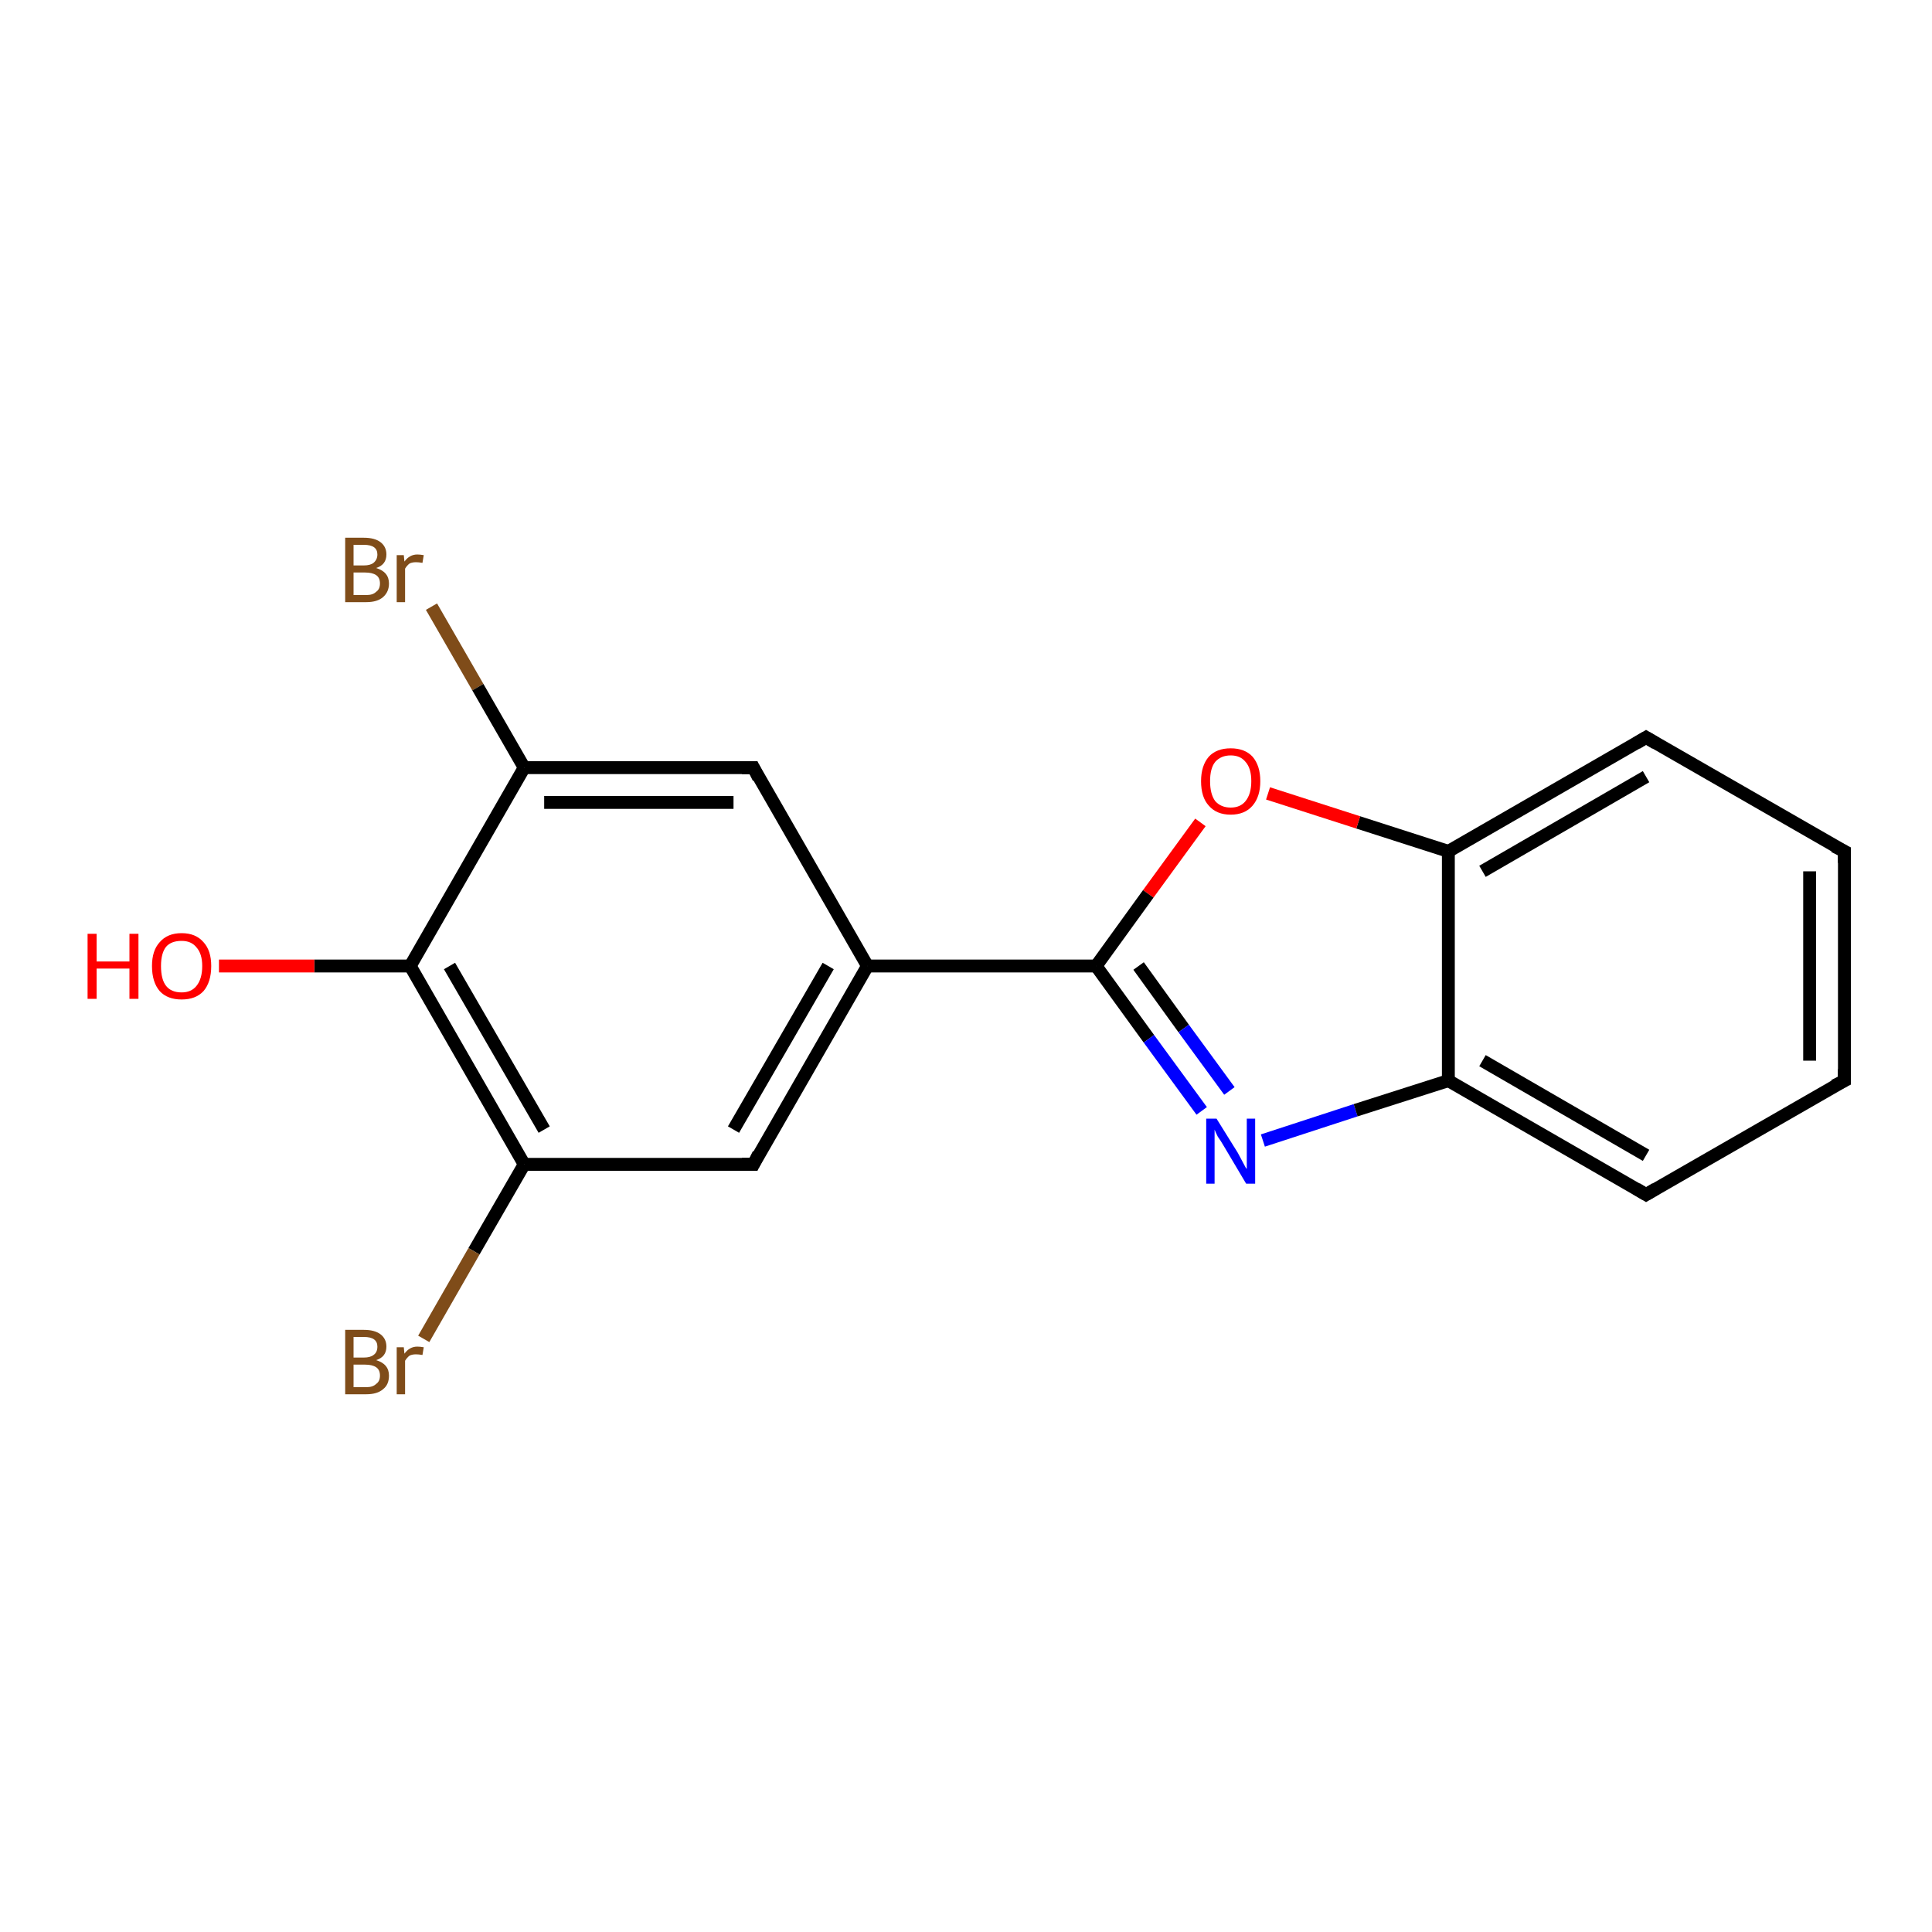 <?xml version='1.0' encoding='iso-8859-1'?>
<svg version='1.1' baseProfile='full'
              xmlns='http://www.w3.org/2000/svg'
                      xmlns:rdkit='http://www.rdkit.org/xml'
                      xmlns:xlink='http://www.w3.org/1999/xlink'
                  xml:space='preserve'
width='300px' height='300px' viewBox='0 0 300 300'>
<!-- END OF HEADER -->
<rect style='opacity:1.0;fill:#FFFFFF;stroke:none' width='300.0' height='300.0' x='0.0' y='0.0'> </rect>
<path class='bond-0 atom-0 atom-1' d='M 67.0,94.2 L 74.2,106.7' style='fill:none;fill-rule:evenodd;stroke:#7F4C19;stroke-width:2.0px;stroke-linecap:butt;stroke-linejoin:miter;stroke-opacity:1' />
<path class='bond-0 atom-0 atom-1' d='M 74.2,106.7 L 81.4,119.2' style='fill:none;fill-rule:evenodd;stroke:#000000;stroke-width:2.0px;stroke-linecap:butt;stroke-linejoin:miter;stroke-opacity:1' />
<path class='bond-1 atom-1 atom-2' d='M 81.4,119.2 L 117.0,119.2' style='fill:none;fill-rule:evenodd;stroke:#000000;stroke-width:2.0px;stroke-linecap:butt;stroke-linejoin:miter;stroke-opacity:1' />
<path class='bond-1 atom-1 atom-2' d='M 84.5,124.6 L 113.9,124.6' style='fill:none;fill-rule:evenodd;stroke:#000000;stroke-width:2.0px;stroke-linecap:butt;stroke-linejoin:miter;stroke-opacity:1' />
<path class='bond-2 atom-2 atom-3' d='M 117.0,119.2 L 134.7,150.0' style='fill:none;fill-rule:evenodd;stroke:#000000;stroke-width:2.0px;stroke-linecap:butt;stroke-linejoin:miter;stroke-opacity:1' />
<path class='bond-3 atom-3 atom-4' d='M 134.7,150.0 L 170.2,150.0' style='fill:none;fill-rule:evenodd;stroke:#000000;stroke-width:2.0px;stroke-linecap:butt;stroke-linejoin:miter;stroke-opacity:1' />
<path class='bond-4 atom-4 atom-5' d='M 170.2,150.0 L 178.4,161.3' style='fill:none;fill-rule:evenodd;stroke:#000000;stroke-width:2.0px;stroke-linecap:butt;stroke-linejoin:miter;stroke-opacity:1' />
<path class='bond-4 atom-4 atom-5' d='M 178.4,161.3 L 186.6,172.5' style='fill:none;fill-rule:evenodd;stroke:#0000FF;stroke-width:2.0px;stroke-linecap:butt;stroke-linejoin:miter;stroke-opacity:1' />
<path class='bond-4 atom-4 atom-5' d='M 176.8,150.0 L 183.8,159.7' style='fill:none;fill-rule:evenodd;stroke:#000000;stroke-width:2.0px;stroke-linecap:butt;stroke-linejoin:miter;stroke-opacity:1' />
<path class='bond-4 atom-4 atom-5' d='M 183.8,159.7 L 190.9,169.4' style='fill:none;fill-rule:evenodd;stroke:#0000FF;stroke-width:2.0px;stroke-linecap:butt;stroke-linejoin:miter;stroke-opacity:1' />
<path class='bond-5 atom-5 atom-6' d='M 196.1,177.1 L 210.5,172.4' style='fill:none;fill-rule:evenodd;stroke:#0000FF;stroke-width:2.0px;stroke-linecap:butt;stroke-linejoin:miter;stroke-opacity:1' />
<path class='bond-5 atom-5 atom-6' d='M 210.5,172.4 L 224.9,167.8' style='fill:none;fill-rule:evenodd;stroke:#000000;stroke-width:2.0px;stroke-linecap:butt;stroke-linejoin:miter;stroke-opacity:1' />
<path class='bond-6 atom-6 atom-7' d='M 224.9,167.8 L 255.6,185.5' style='fill:none;fill-rule:evenodd;stroke:#000000;stroke-width:2.0px;stroke-linecap:butt;stroke-linejoin:miter;stroke-opacity:1' />
<path class='bond-6 atom-6 atom-7' d='M 230.2,164.7 L 255.6,179.4' style='fill:none;fill-rule:evenodd;stroke:#000000;stroke-width:2.0px;stroke-linecap:butt;stroke-linejoin:miter;stroke-opacity:1' />
<path class='bond-7 atom-7 atom-8' d='M 255.6,185.5 L 286.4,167.8' style='fill:none;fill-rule:evenodd;stroke:#000000;stroke-width:2.0px;stroke-linecap:butt;stroke-linejoin:miter;stroke-opacity:1' />
<path class='bond-8 atom-8 atom-9' d='M 286.4,167.8 L 286.4,132.2' style='fill:none;fill-rule:evenodd;stroke:#000000;stroke-width:2.0px;stroke-linecap:butt;stroke-linejoin:miter;stroke-opacity:1' />
<path class='bond-8 atom-8 atom-9' d='M 281.0,164.7 L 281.0,135.3' style='fill:none;fill-rule:evenodd;stroke:#000000;stroke-width:2.0px;stroke-linecap:butt;stroke-linejoin:miter;stroke-opacity:1' />
<path class='bond-9 atom-9 atom-10' d='M 286.4,132.2 L 255.6,114.5' style='fill:none;fill-rule:evenodd;stroke:#000000;stroke-width:2.0px;stroke-linecap:butt;stroke-linejoin:miter;stroke-opacity:1' />
<path class='bond-10 atom-10 atom-11' d='M 255.6,114.5 L 224.9,132.2' style='fill:none;fill-rule:evenodd;stroke:#000000;stroke-width:2.0px;stroke-linecap:butt;stroke-linejoin:miter;stroke-opacity:1' />
<path class='bond-10 atom-10 atom-11' d='M 255.6,120.6 L 230.2,135.3' style='fill:none;fill-rule:evenodd;stroke:#000000;stroke-width:2.0px;stroke-linecap:butt;stroke-linejoin:miter;stroke-opacity:1' />
<path class='bond-11 atom-11 atom-12' d='M 224.9,132.2 L 210.9,127.7' style='fill:none;fill-rule:evenodd;stroke:#000000;stroke-width:2.0px;stroke-linecap:butt;stroke-linejoin:miter;stroke-opacity:1' />
<path class='bond-11 atom-11 atom-12' d='M 210.9,127.7 L 196.9,123.2' style='fill:none;fill-rule:evenodd;stroke:#FF0000;stroke-width:2.0px;stroke-linecap:butt;stroke-linejoin:miter;stroke-opacity:1' />
<path class='bond-12 atom-3 atom-13' d='M 134.7,150.0 L 117.0,180.8' style='fill:none;fill-rule:evenodd;stroke:#000000;stroke-width:2.0px;stroke-linecap:butt;stroke-linejoin:miter;stroke-opacity:1' />
<path class='bond-12 atom-3 atom-13' d='M 128.6,150.0 L 113.9,175.4' style='fill:none;fill-rule:evenodd;stroke:#000000;stroke-width:2.0px;stroke-linecap:butt;stroke-linejoin:miter;stroke-opacity:1' />
<path class='bond-13 atom-13 atom-14' d='M 117.0,180.8 L 81.4,180.8' style='fill:none;fill-rule:evenodd;stroke:#000000;stroke-width:2.0px;stroke-linecap:butt;stroke-linejoin:miter;stroke-opacity:1' />
<path class='bond-14 atom-14 atom-15' d='M 81.4,180.8 L 73.6,194.3' style='fill:none;fill-rule:evenodd;stroke:#000000;stroke-width:2.0px;stroke-linecap:butt;stroke-linejoin:miter;stroke-opacity:1' />
<path class='bond-14 atom-14 atom-15' d='M 73.6,194.3 L 65.8,207.9' style='fill:none;fill-rule:evenodd;stroke:#7F4C19;stroke-width:2.0px;stroke-linecap:butt;stroke-linejoin:miter;stroke-opacity:1' />
<path class='bond-15 atom-14 atom-16' d='M 81.4,180.8 L 63.7,150.0' style='fill:none;fill-rule:evenodd;stroke:#000000;stroke-width:2.0px;stroke-linecap:butt;stroke-linejoin:miter;stroke-opacity:1' />
<path class='bond-15 atom-14 atom-16' d='M 84.5,175.4 L 69.8,150.0' style='fill:none;fill-rule:evenodd;stroke:#000000;stroke-width:2.0px;stroke-linecap:butt;stroke-linejoin:miter;stroke-opacity:1' />
<path class='bond-16 atom-16 atom-17' d='M 63.7,150.0 L 48.8,150.0' style='fill:none;fill-rule:evenodd;stroke:#000000;stroke-width:2.0px;stroke-linecap:butt;stroke-linejoin:miter;stroke-opacity:1' />
<path class='bond-16 atom-16 atom-17' d='M 48.8,150.0 L 34.0,150.0' style='fill:none;fill-rule:evenodd;stroke:#FF0000;stroke-width:2.0px;stroke-linecap:butt;stroke-linejoin:miter;stroke-opacity:1' />
<path class='bond-17 atom-12 atom-4' d='M 186.4,127.7 L 178.3,138.8' style='fill:none;fill-rule:evenodd;stroke:#FF0000;stroke-width:2.0px;stroke-linecap:butt;stroke-linejoin:miter;stroke-opacity:1' />
<path class='bond-17 atom-12 atom-4' d='M 178.3,138.8 L 170.2,150.0' style='fill:none;fill-rule:evenodd;stroke:#000000;stroke-width:2.0px;stroke-linecap:butt;stroke-linejoin:miter;stroke-opacity:1' />
<path class='bond-18 atom-11 atom-6' d='M 224.9,132.2 L 224.9,167.8' style='fill:none;fill-rule:evenodd;stroke:#000000;stroke-width:2.0px;stroke-linecap:butt;stroke-linejoin:miter;stroke-opacity:1' />
<path class='bond-19 atom-16 atom-1' d='M 63.7,150.0 L 81.4,119.2' style='fill:none;fill-rule:evenodd;stroke:#000000;stroke-width:2.0px;stroke-linecap:butt;stroke-linejoin:miter;stroke-opacity:1' />
<path d='M 115.2,119.2 L 117.0,119.2 L 117.8,120.8' style='fill:none;stroke:#000000;stroke-width:2.0px;stroke-linecap:butt;stroke-linejoin:miter;stroke-opacity:1;' />
<path d='M 254.1,184.6 L 255.6,185.5 L 257.1,184.6' style='fill:none;stroke:#000000;stroke-width:2.0px;stroke-linecap:butt;stroke-linejoin:miter;stroke-opacity:1;' />
<path d='M 284.8,168.6 L 286.4,167.8 L 286.4,166.0' style='fill:none;stroke:#000000;stroke-width:2.0px;stroke-linecap:butt;stroke-linejoin:miter;stroke-opacity:1;' />
<path d='M 286.4,134.0 L 286.4,132.2 L 284.8,131.4' style='fill:none;stroke:#000000;stroke-width:2.0px;stroke-linecap:butt;stroke-linejoin:miter;stroke-opacity:1;' />
<path d='M 257.1,115.4 L 255.6,114.5 L 254.1,115.4' style='fill:none;stroke:#000000;stroke-width:2.0px;stroke-linecap:butt;stroke-linejoin:miter;stroke-opacity:1;' />
<path d='M 117.8,179.2 L 117.0,180.8 L 115.2,180.8' style='fill:none;stroke:#000000;stroke-width:2.0px;stroke-linecap:butt;stroke-linejoin:miter;stroke-opacity:1;' />
<path class='atom-0' d='M 58.4 88.2
Q 59.4 88.5, 59.9 89.1
Q 60.4 89.7, 60.4 90.6
Q 60.4 91.9, 59.5 92.7
Q 58.6 93.5, 56.9 93.5
L 53.6 93.5
L 53.6 83.5
L 56.5 83.5
Q 58.2 83.5, 59.1 84.2
Q 60.0 84.9, 60.0 86.1
Q 60.0 87.7, 58.4 88.2
M 54.9 84.6
L 54.9 87.8
L 56.5 87.8
Q 57.5 87.8, 58.0 87.4
Q 58.6 86.9, 58.6 86.1
Q 58.6 84.6, 56.5 84.6
L 54.9 84.6
M 56.9 92.4
Q 57.9 92.4, 58.4 91.9
Q 59.0 91.5, 59.0 90.6
Q 59.0 89.7, 58.4 89.3
Q 57.8 88.9, 56.7 88.9
L 54.9 88.9
L 54.9 92.4
L 56.9 92.4
' fill='#7F4C19'/>
<path class='atom-0' d='M 62.7 86.2
L 62.8 87.2
Q 63.6 86.1, 64.8 86.1
Q 65.2 86.1, 65.8 86.2
L 65.6 87.4
Q 65.0 87.3, 64.6 87.3
Q 64.0 87.3, 63.6 87.5
Q 63.2 87.8, 62.9 88.3
L 62.9 93.5
L 61.6 93.5
L 61.6 86.2
L 62.7 86.2
' fill='#7F4C19'/>
<path class='atom-5' d='M 188.9 173.7
L 192.2 179.0
Q 192.5 179.6, 193.0 180.5
Q 193.5 181.5, 193.6 181.5
L 193.6 173.7
L 194.9 173.7
L 194.9 183.8
L 193.5 183.8
L 190.0 177.9
Q 189.6 177.2, 189.1 176.5
Q 188.7 175.7, 188.6 175.4
L 188.6 183.8
L 187.3 183.8
L 187.3 173.7
L 188.9 173.7
' fill='#0000FF'/>
<path class='atom-12' d='M 186.5 121.3
Q 186.5 118.9, 187.7 117.5
Q 188.9 116.2, 191.1 116.2
Q 193.3 116.2, 194.5 117.5
Q 195.7 118.9, 195.7 121.3
Q 195.7 123.7, 194.5 125.1
Q 193.3 126.5, 191.1 126.5
Q 188.9 126.5, 187.7 125.1
Q 186.5 123.8, 186.5 121.3
M 191.1 125.4
Q 192.6 125.4, 193.4 124.4
Q 194.3 123.3, 194.3 121.3
Q 194.3 119.3, 193.4 118.3
Q 192.6 117.3, 191.1 117.3
Q 189.6 117.3, 188.7 118.3
Q 187.9 119.3, 187.9 121.3
Q 187.9 123.3, 188.7 124.4
Q 189.6 125.4, 191.1 125.4
' fill='#FF0000'/>
<path class='atom-15' d='M 58.4 211.2
Q 59.4 211.5, 59.9 212.1
Q 60.4 212.7, 60.4 213.6
Q 60.4 215.0, 59.5 215.7
Q 58.6 216.5, 56.9 216.5
L 53.6 216.5
L 53.6 206.5
L 56.5 206.5
Q 58.2 206.5, 59.1 207.2
Q 60.0 207.9, 60.0 209.1
Q 60.0 210.7, 58.4 211.2
M 54.9 207.6
L 54.9 210.8
L 56.5 210.8
Q 57.5 210.8, 58.0 210.4
Q 58.6 210.0, 58.6 209.1
Q 58.6 207.6, 56.5 207.6
L 54.9 207.6
M 56.9 215.4
Q 57.9 215.4, 58.4 214.9
Q 59.0 214.5, 59.0 213.6
Q 59.0 212.7, 58.4 212.3
Q 57.8 211.9, 56.7 211.9
L 54.9 211.9
L 54.9 215.4
L 56.9 215.4
' fill='#7F4C19'/>
<path class='atom-15' d='M 62.7 209.2
L 62.8 210.2
Q 63.6 209.1, 64.8 209.1
Q 65.2 209.1, 65.8 209.2
L 65.6 210.4
Q 65.0 210.3, 64.6 210.3
Q 64.0 210.3, 63.6 210.5
Q 63.2 210.8, 62.9 211.3
L 62.9 216.5
L 61.6 216.5
L 61.6 209.2
L 62.7 209.2
' fill='#7F4C19'/>
<path class='atom-17' d='M 13.6 145.0
L 15.0 145.0
L 15.0 149.3
L 20.1 149.3
L 20.1 145.0
L 21.5 145.0
L 21.5 155.1
L 20.1 155.1
L 20.1 150.4
L 15.0 150.4
L 15.0 155.1
L 13.6 155.1
L 13.6 145.0
' fill='#FF0000'/>
<path class='atom-17' d='M 23.6 150.0
Q 23.6 147.6, 24.8 146.3
Q 26.0 144.9, 28.2 144.9
Q 30.4 144.9, 31.6 146.3
Q 32.8 147.6, 32.8 150.0
Q 32.8 152.5, 31.6 153.9
Q 30.4 155.2, 28.2 155.2
Q 26.0 155.2, 24.8 153.9
Q 23.6 152.5, 23.6 150.0
M 28.2 154.1
Q 29.7 154.1, 30.5 153.1
Q 31.4 152.0, 31.4 150.0
Q 31.4 148.1, 30.5 147.1
Q 29.7 146.1, 28.2 146.1
Q 26.6 146.1, 25.8 147.0
Q 25.0 148.0, 25.0 150.0
Q 25.0 152.1, 25.8 153.1
Q 26.6 154.1, 28.2 154.1
' fill='#FF0000'/>
</svg>
